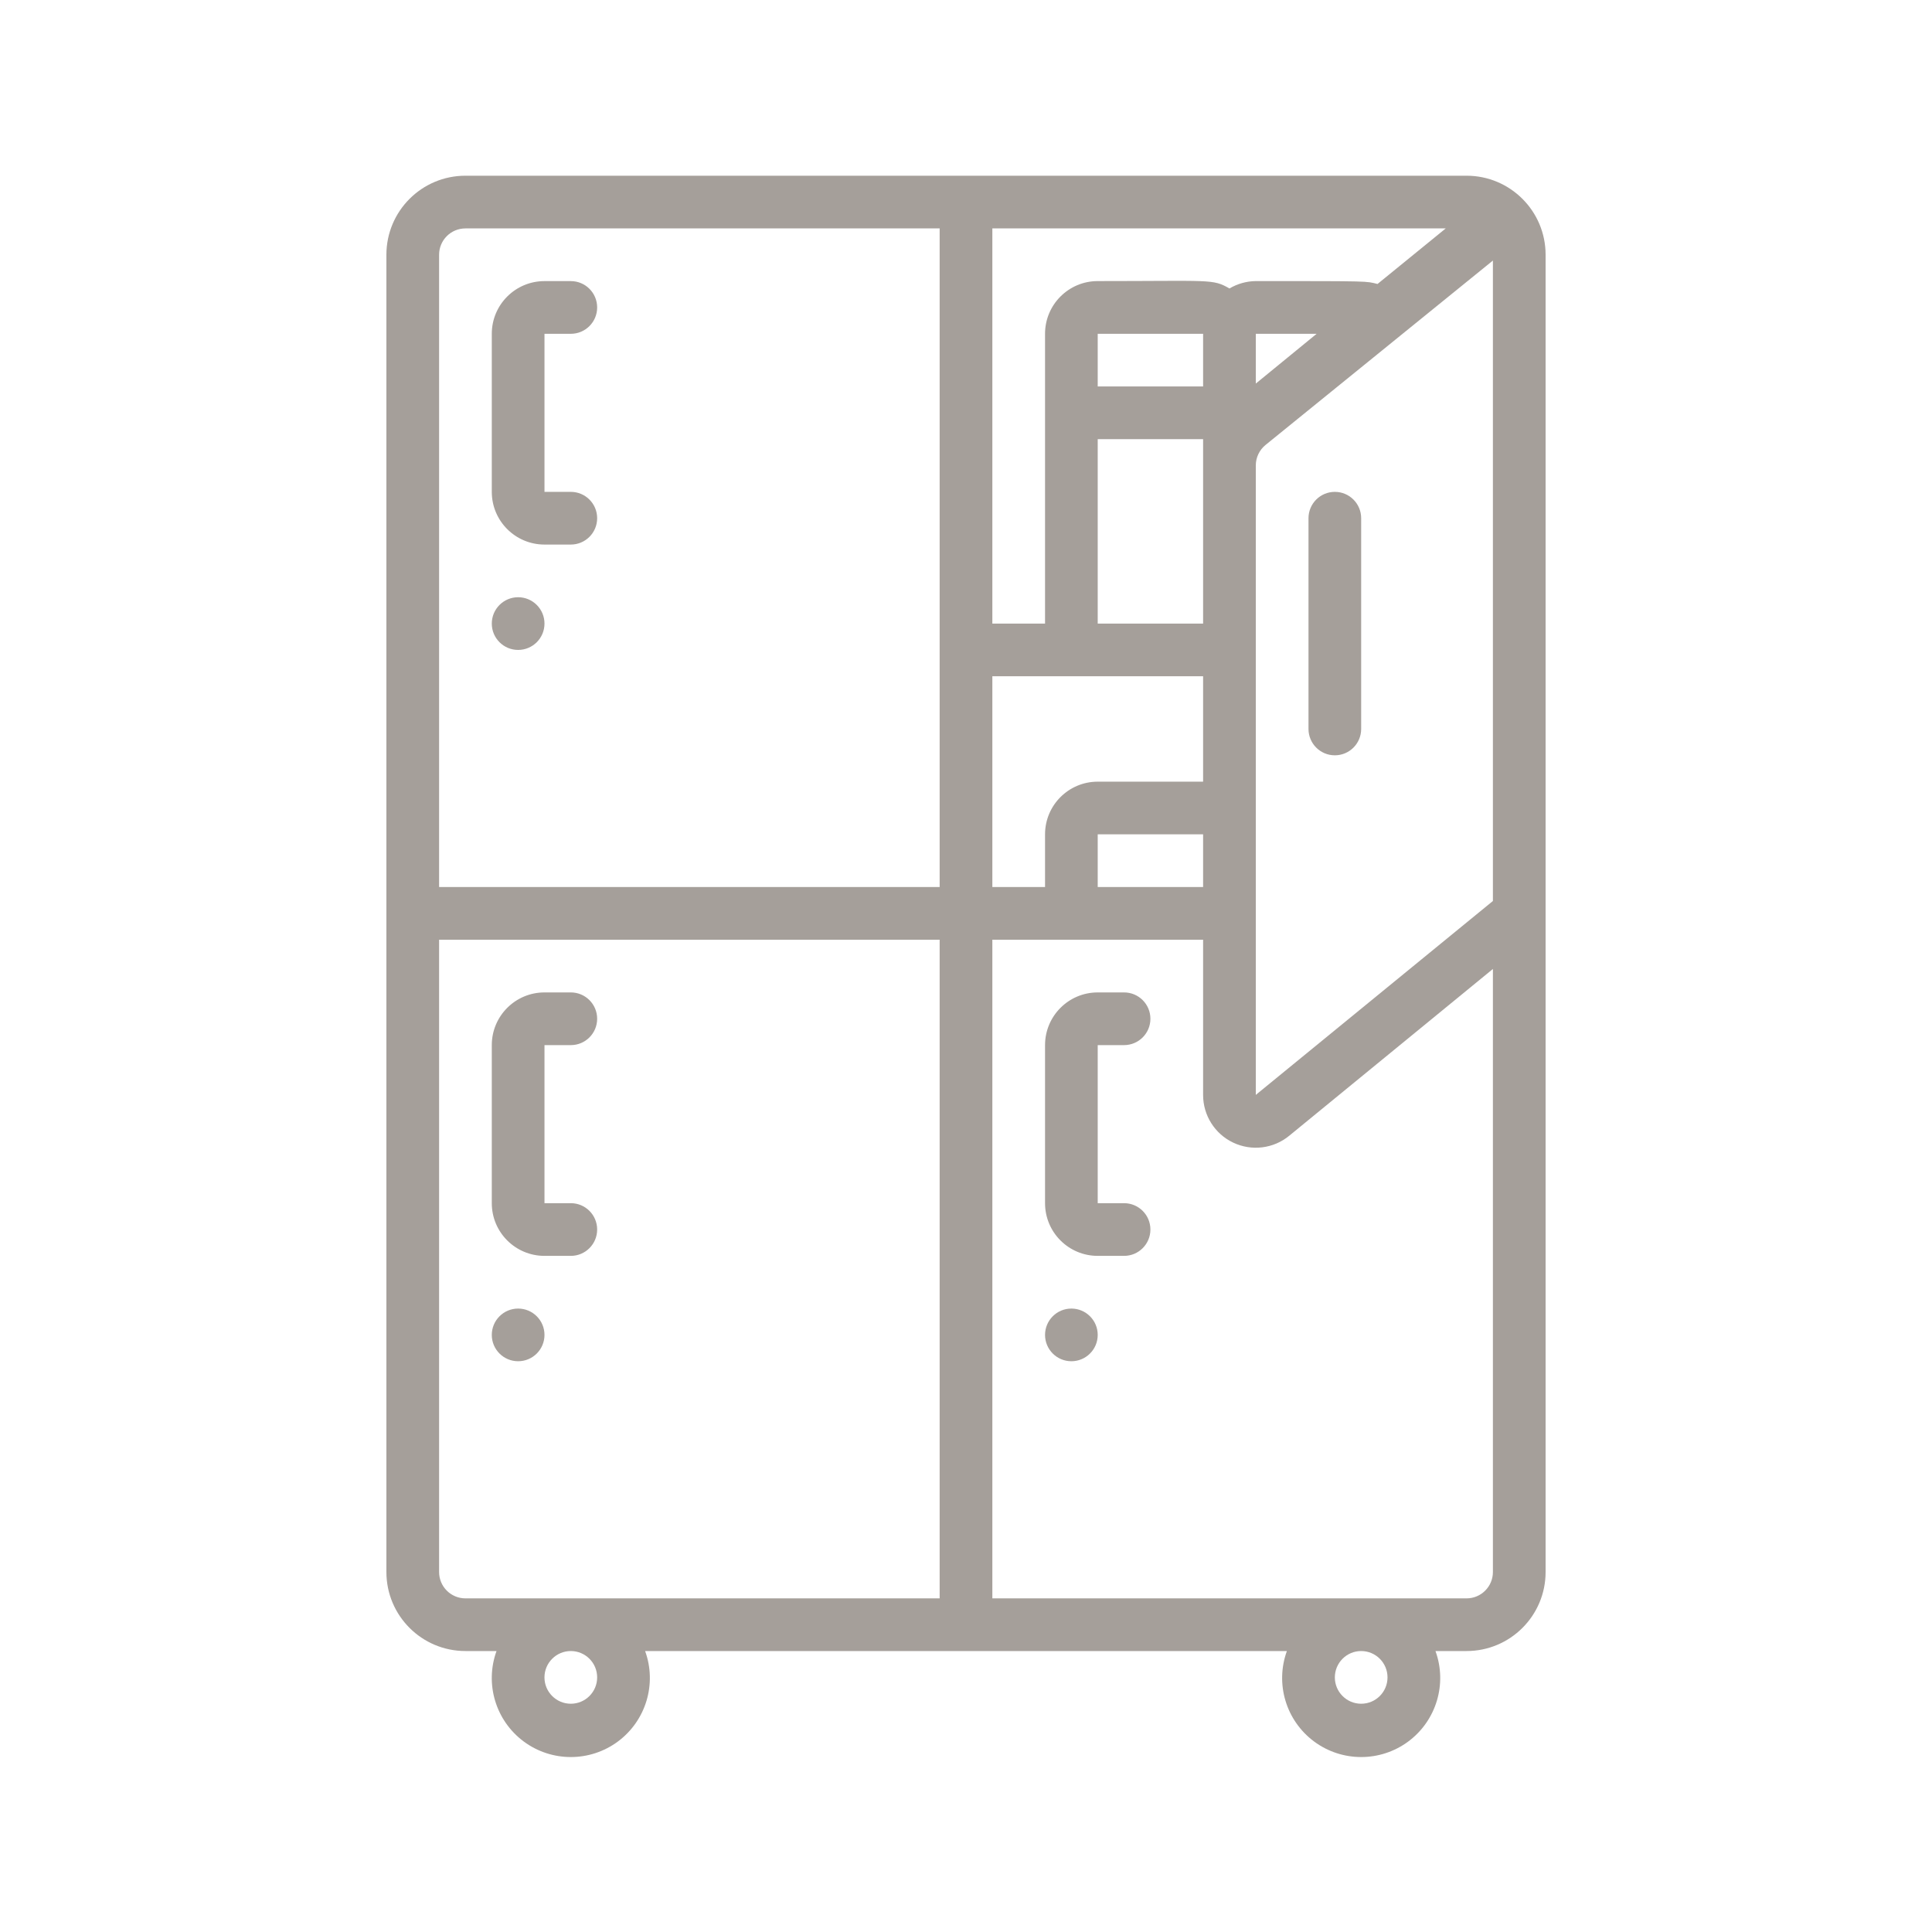 <svg width="80" height="80" viewBox="0 0 80 80" fill="none" xmlns="http://www.w3.org/2000/svg">
<path d="M64 65.094V10.549C64 8.741 62.534 7.276 60.727 7.276H19.273C17.465 7.276 16 8.741 16 10.549V65.094C16 66.901 17.465 68.366 19.273 68.366H20.56C20.067 69.725 20.523 71.246 21.683 72.109C22.842 72.971 24.43 72.971 25.59 72.109C26.749 71.246 27.206 69.725 26.713 68.366H53.287C52.794 69.725 53.25 71.246 54.41 72.109C55.569 72.971 57.157 72.971 58.317 72.109C59.476 71.246 59.933 69.725 59.44 68.366H60.727C62.534 68.366 64 66.901 64 65.094ZM60.727 66.185H41.091V38.912H49.818V45.337C49.816 46.182 50.302 46.953 51.065 47.314C51.829 47.676 52.733 47.565 53.385 47.028L61.818 40.123V65.094C61.818 65.696 61.33 66.185 60.727 66.185ZM61.818 37.308L52 45.337L52 19.276C51.999 18.946 52.147 18.633 52.403 18.425L61.818 10.789V37.308ZM52 15.883V13.821H54.52L52 15.883ZM49.818 16.003H45.454V13.821H49.818V16.003ZM45.454 18.185H49.818V25.821H45.454V18.185ZM49.818 36.73H45.454V34.548H49.818V36.73ZM57.04 11.759C56.549 11.639 56.811 11.639 52 11.639C51.616 11.643 51.239 11.749 50.909 11.945C50.211 11.541 50.167 11.639 45.454 11.639C44.249 11.639 43.273 12.616 43.273 13.821V25.821H41.091V9.458H59.865L57.04 11.759ZM41.091 28.003H49.818V32.367H45.454C44.249 32.367 43.273 33.343 43.273 34.548V36.73H41.091V28.003ZM19.273 9.458H38.909V36.73H18.182V10.549C18.182 9.946 18.67 9.458 19.273 9.458ZM18.182 65.094V38.912H38.909V66.185H19.273C18.67 66.185 18.182 65.696 18.182 65.094ZM24.727 69.457C24.727 70.06 24.239 70.548 23.636 70.548C23.034 70.548 22.545 70.06 22.545 69.457C22.545 68.855 23.034 68.366 23.636 68.366C24.239 68.366 24.727 68.855 24.727 69.457ZM57.454 69.457C57.454 70.06 56.966 70.548 56.363 70.548C55.761 70.548 55.273 70.06 55.273 69.457C55.273 68.855 55.761 68.366 56.363 68.366C56.966 68.366 57.454 68.855 57.454 69.457Z" fill="#A59F9A"/>
<path d="M22.546 22.549H23.637C24.239 22.549 24.727 22.06 24.727 21.458C24.727 20.855 24.239 20.367 23.637 20.367H22.546V13.822H23.637C24.239 13.822 24.727 13.333 24.727 12.731C24.727 12.128 24.239 11.64 23.637 11.64H22.546C21.341 11.64 20.364 12.617 20.364 13.822V20.367C20.364 21.572 21.341 22.549 22.546 22.549Z" fill="#A59F9A"/>
<path d="M21.455 26.912C22.057 26.912 22.546 26.424 22.546 25.821C22.546 25.219 22.057 24.73 21.455 24.73C20.852 24.73 20.364 25.219 20.364 25.821C20.364 26.424 20.852 26.912 21.455 26.912Z" fill="#A59F9A"/>
<path d="M46.545 43.276C47.148 43.276 47.636 42.787 47.636 42.185C47.636 41.582 47.148 41.094 46.545 41.094H45.454C44.249 41.094 43.273 42.071 43.273 43.276V49.821C43.273 51.026 44.249 52.003 45.454 52.003H46.545C47.148 52.003 47.636 51.514 47.636 50.912C47.636 50.309 47.148 49.821 46.545 49.821H45.454V43.276H46.545Z" fill="#A59F9A"/>
<path d="M44.363 56.366C44.966 56.366 45.454 55.878 45.454 55.276C45.454 54.673 44.966 54.185 44.363 54.185C43.761 54.185 43.273 54.673 43.273 55.276C43.273 55.878 43.761 56.366 44.363 56.366Z" fill="#A59F9A"/>
<path d="M24.727 50.912C24.727 50.309 24.239 49.821 23.637 49.821H22.546V43.276H23.637C24.239 43.276 24.727 42.787 24.727 42.185C24.727 41.582 24.239 41.094 23.637 41.094H22.546C21.341 41.094 20.364 42.071 20.364 43.276V49.821C20.364 51.026 21.341 52.003 22.546 52.003H23.637C24.239 52.003 24.727 51.514 24.727 50.912Z" fill="#A59F9A"/>
<path d="M21.455 56.366C22.057 56.366 22.546 55.878 22.546 55.276C22.546 54.673 22.057 54.185 21.455 54.185C20.852 54.185 20.364 54.673 20.364 55.276C20.364 55.878 20.852 56.366 21.455 56.366Z" fill="#A59F9A"/>
<path d="M55.273 20.367C54.67 20.367 54.182 20.855 54.182 21.458V30.185C54.182 30.787 54.67 31.276 55.273 31.276C55.875 31.276 56.363 30.787 56.363 30.185V21.458C56.363 20.855 55.875 20.367 55.273 20.367Z" fill="#A59F9A"/>
</svg>
